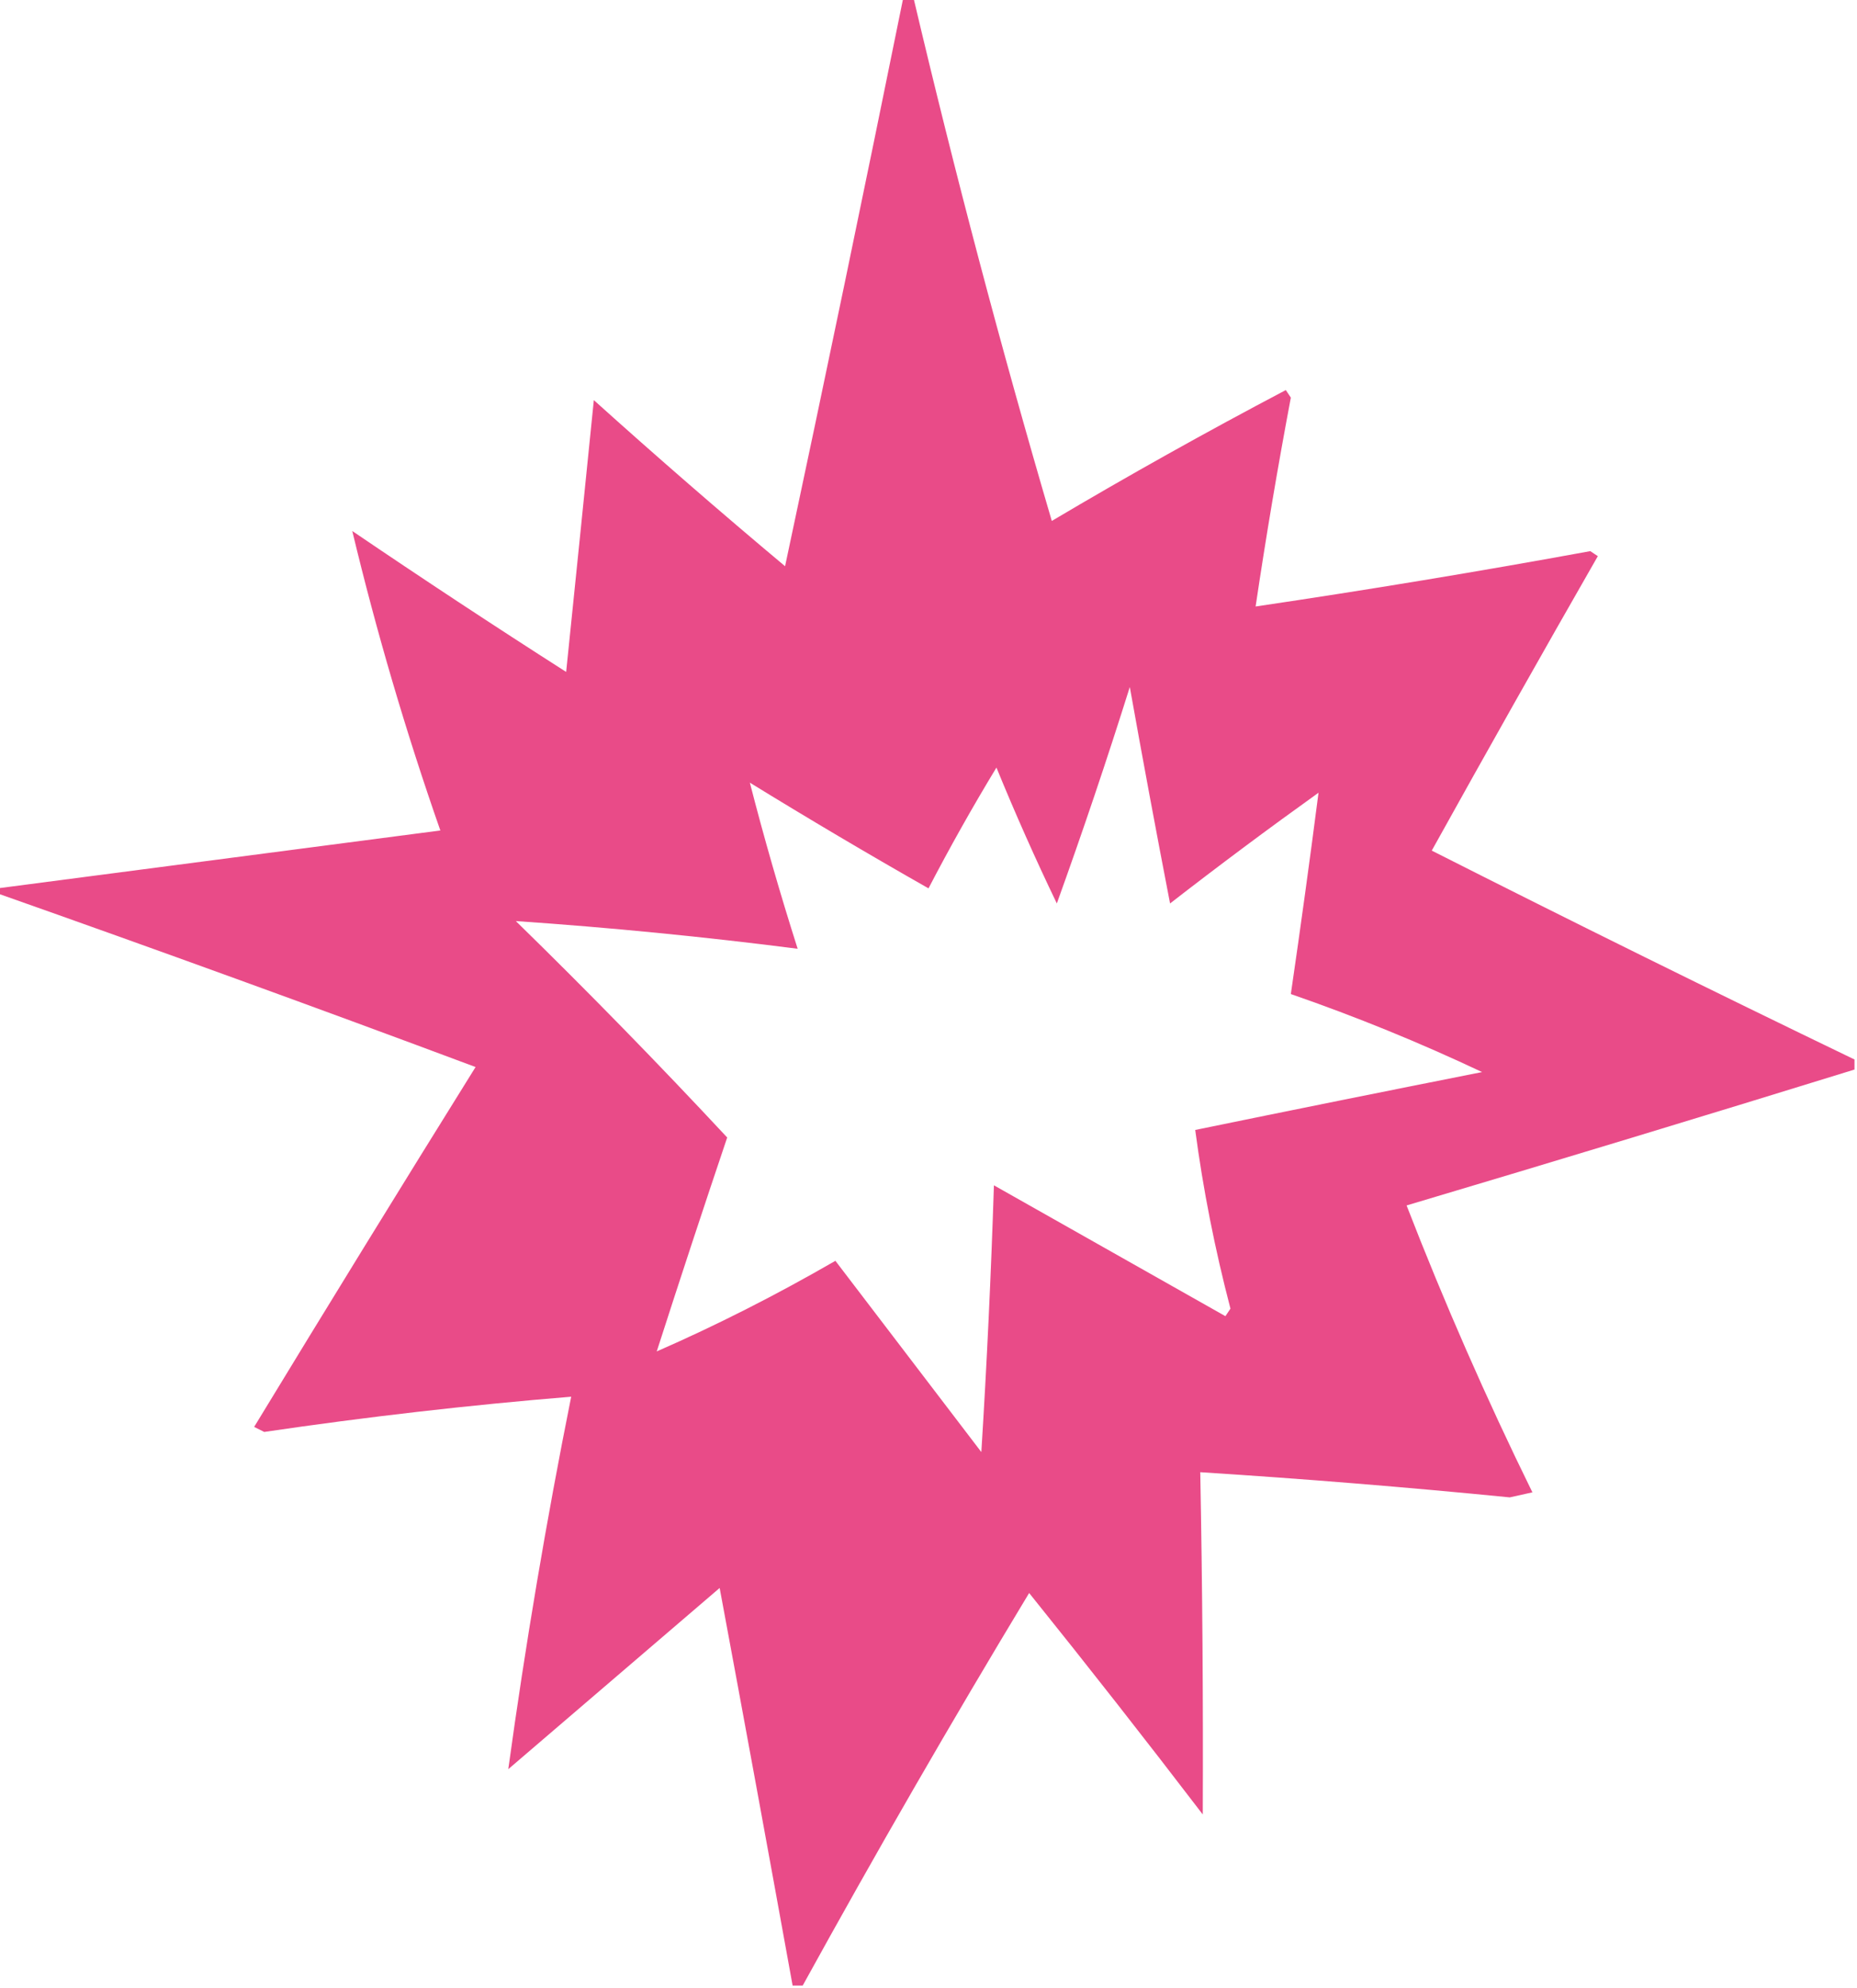 <?xml version="1.0" encoding="UTF-8"?>
<!DOCTYPE svg PUBLIC "-//W3C//DTD SVG 1.1//EN" "http://www.w3.org/Graphics/SVG/1.1/DTD/svg11.dtd">
<svg xmlns="http://www.w3.org/2000/svg" version="1.1" width="369px" height="395px" style="shape-rendering:geometricPrecision; text-rendering:geometricPrecision; image-rendering:optimizeQuality; fill-rule:evenodd; clip-rule:evenodd" xmlns:xlink="http://www.w3.org/1999/xlink">
<g><path style="opacity:0.965" fill="#e94685" d="M 179.5,-0.5 C 180.167,-0.5 180.833,-0.5 181.5,-0.5C 189.739,34.457 198.905,69.124 209,103.5C 224.258,94.453 239.758,85.787 255.5,77.5C 255.833,78 256.167,78.5 256.5,79C 253.896,92.793 251.562,106.626 249.5,120.5C 271.722,117.213 293.888,113.546 316,109.5C 316.5,109.833 317,110.167 317.5,110.5C 306.373,129.919 295.373,149.419 284.5,169C 312.403,183.119 340.403,196.952 368.5,210.5C 368.5,211.167 368.5,211.833 368.5,212.5C 338.879,221.655 309.213,230.655 279.5,239.5C 286.99,258.819 295.324,277.819 304.5,296.5C 303,296.833 301.5,297.167 300,297.5C 279.524,295.474 259.024,293.808 238.5,292.5C 238.926,315.169 239.093,337.836 239,360.5C 227.66,345.666 216.16,330.999 204.5,316.5C 188.986,342.193 173.986,368.193 159.5,394.5C 158.833,394.5 158.167,394.5 157.5,394.5C 152.734,368.168 147.9,341.834 143,315.5C 129,327.5 115,339.5 101,351.5C 104.403,326.748 108.57,302.081 113.5,277.5C 93.285,279.154 72.952,281.488 52.5,284.5C 51.833,284.167 51.167,283.833 50.5,283.5C 65.041,259.583 79.708,235.75 94.5,212C 62.92,200.196 31.253,188.696 -0.5,177.5C -0.5,177.167 -0.5,176.833 -0.5,176.5C 28.82,172.668 58.153,168.835 87.5,165C 80.644,145.399 74.811,125.566 70,105.5C 84.031,115.03 98.198,124.363 112.5,133.5C 114.358,115.409 116.192,97.409 118,79.5C 130.48,90.736 143.146,101.736 156,112.5C 164.028,74.859 171.861,37.192 179.5,-0.5 Z M 224.5,136.5 C 227.042,150.735 229.708,165.069 232.5,179.5C 242.192,171.974 252.025,164.641 262,157.5C 260.284,170.805 258.45,184.138 256.5,197.5C 269.446,201.982 282.113,207.149 294.5,213C 275.473,216.772 256.473,220.605 237.5,224.5C 239.055,236.265 241.388,248.098 244.5,260C 244.167,260.5 243.833,261 243.5,261.5C 228.167,252.833 212.833,244.167 197.5,235.5C 196.93,253.2 196.097,270.867 195,288.5C 185.333,275.833 175.667,263.167 166,250.5C 154.167,257.331 142.334,263.331 130.5,268.5C 135.073,254.28 139.74,240.113 144.5,226C 130.863,211.362 116.863,197.029 102.5,183C 121.195,184.281 139.862,186.114 158.5,188.5C 154.999,177.508 151.832,166.508 149,155.5C 160.703,162.699 172.536,169.699 184.5,176.5C 188.747,168.338 193.247,160.338 198,152.5C 201.742,161.648 205.742,170.648 210,179.5C 215.141,165.243 219.975,150.909 224.5,136.5 Z"/></g>
</svg>
